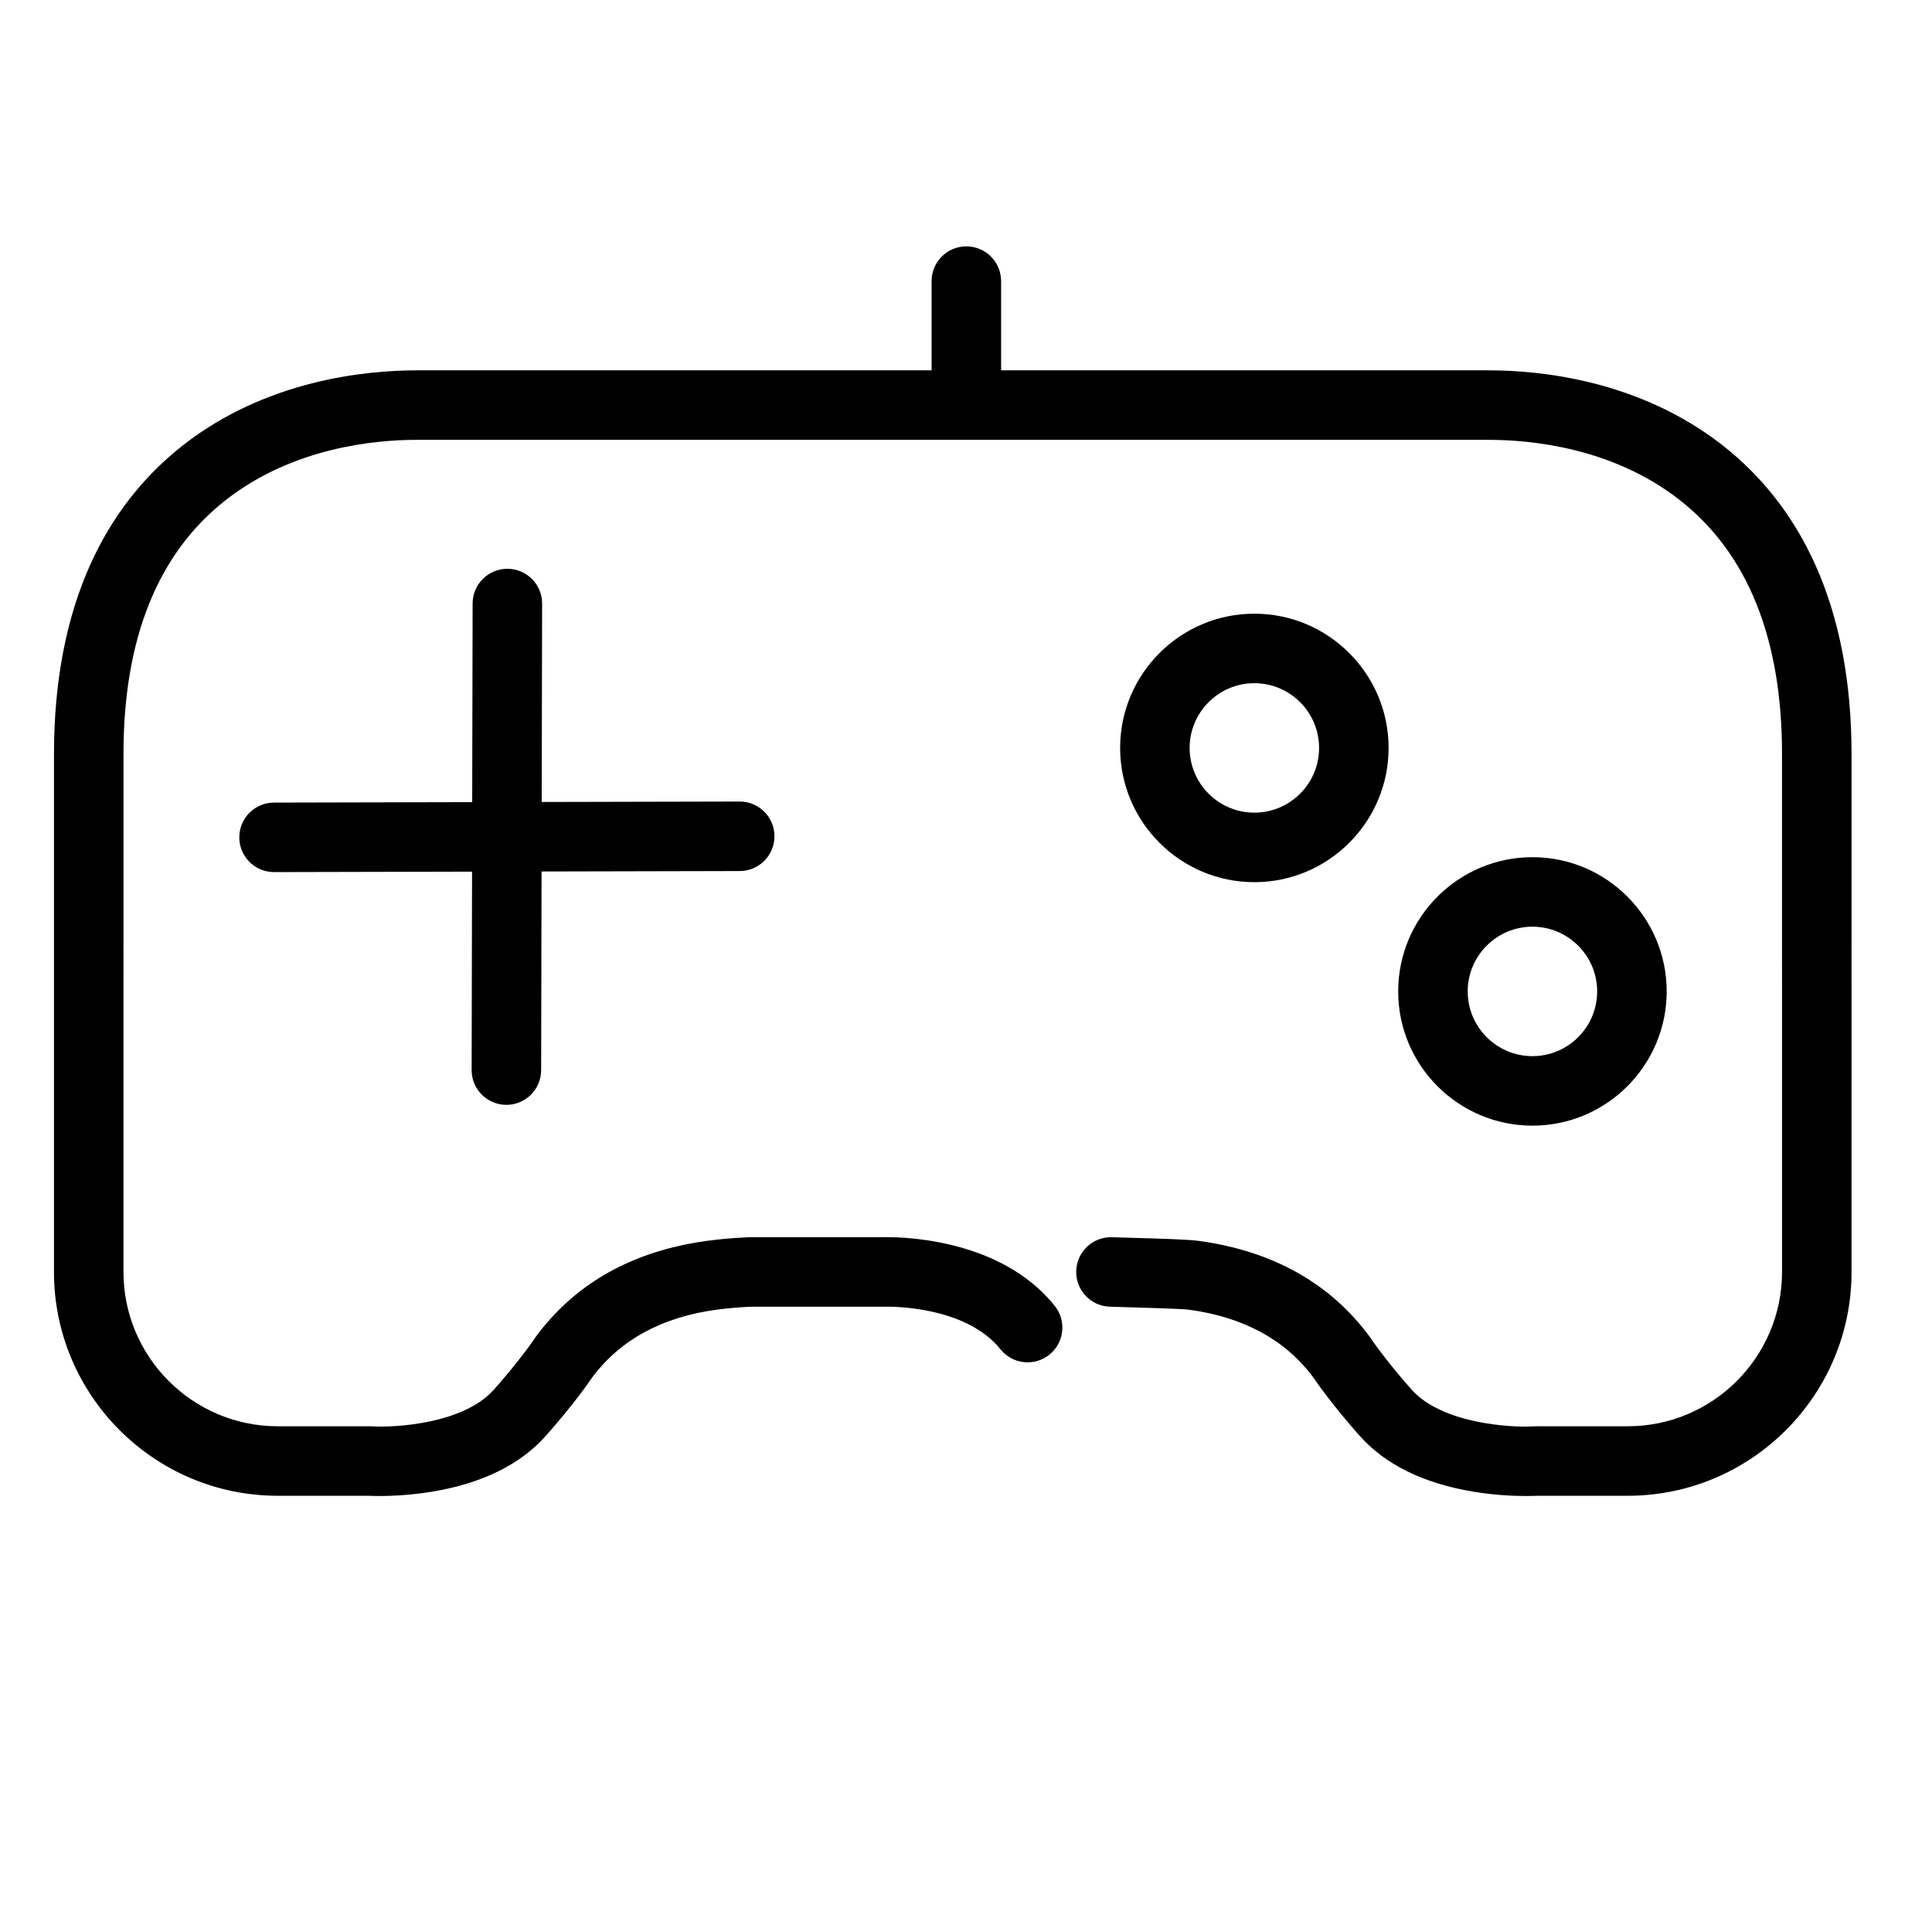 <?xml version="1.0" standalone="no"?><!DOCTYPE svg PUBLIC "-//W3C//DTD SVG 1.1//EN" "http://www.w3.org/Graphics/SVG/1.1/DTD/svg11.dtd"><svg t="1583304482072" class="icon" viewBox="0 0 1024 1024" version="1.1" xmlns="http://www.w3.org/2000/svg" p-id="19066" xmlns:xlink="http://www.w3.org/1999/xlink" width="200" height="200"><defs><style type="text/css"></style></defs><path d="M812.222 596.623c39.232 0 71.148-31.918 71.148-71.152 0-39.23-31.917-71.147-71.148-71.147-39.234 0-71.152 31.917-71.152 71.147C741.069 564.705 772.988 596.623 812.222 596.623zM812.222 491.163c18.918 0 34.309 15.392 34.309 34.308 0 18.92-15.392 34.312-34.309 34.312-18.92 0-34.312-15.393-34.312-34.312C777.908 506.554 793.301 491.163 812.222 491.163z" p-id="19067"></path><path d="M664.838 467.568c39.232 0 71.147-31.918 71.147-71.152 0-39.23-31.916-71.147-71.147-71.147s-71.147 31.917-71.147 71.147C593.691 435.649 625.606 467.568 664.838 467.568zM664.838 362.107c18.918 0 34.308 15.392 34.308 34.308 0 18.92-15.391 34.312-34.308 34.312s-34.308-15.393-34.308-34.312C630.53 377.499 645.92 362.107 664.838 362.107z" p-id="19068"></path><path d="M981.345 494.646l0-95.168c0-38.182-6.479-71.918-19.255-100.273-11.485-25.486-28.086-46.812-49.344-63.383-44.128-34.399-96.464-39.535-123.733-39.535L530.603 196.287l0-47.291c0-10.173-8.247-18.42-18.42-18.42s-18.42 8.247-18.42 18.42l0 47.291L220.949 196.287c-27.269 0-79.605 5.137-123.733 39.535-21.257 16.57-37.859 37.896-49.343 63.383-12.777 28.355-19.255 62.091-19.255 100.273l0 95.158-0.015 27.734 0 151.796c0 65.412 53.218 118.629 118.632 118.629l47.955 0c3.241 0.157 17.126 0.597 33.735-2.153 26.479-4.38 46.795-14.35 60.382-29.636 14.513-16.327 22.956-28.535 24.714-31.14 14.757-19.725 36.773-31.719 65.445-35.655 5.853-0.803 11.966-1.336 18.674-1.626l70.296 0 0.316 0.002 0.375-0.015c0.424-0.008 42.156-1.16 61.146 22.577 6.354 7.943 17.945 9.234 25.89 2.878 7.944-6.355 9.231-17.946 2.878-25.89-29.641-37.053-84.874-36.562-90.896-36.391l-70.395 0-0.767 0.016c-8.032 0.335-15.401 0.974-22.526 1.952-39.024 5.355-69.399 22.364-90.282 50.554l-0.568 0.811c-0.076 0.114-7.688 11.54-21.83 27.45-16.143 18.16-52.37 20.199-64.926 19.462l-0.587-0.038-49.027 0c-45.101 0-81.793-36.69-81.793-81.79L65.442 522.379l0.015-27.734 0-95.168c0-61.172 18.306-106.459 54.407-134.602 35.439-27.626 78.544-31.751 101.084-31.751l568.063 0c22.54 0 65.645 4.125 101.084 31.751 36.102 28.143 54.408 73.429 54.408 134.602l0 95.179 0.015 27.713 0 151.796c0 45.099-36.692 81.79-81.793 81.79l-48.439 0-1.175 0.038c-11.687 0.75-48.713-1.223-64.925-19.462-14.143-15.91-21.755-27.337-21.817-27.43l-0.581-0.832c-20.884-28.19-51.259-45.199-90.278-50.553-5.614-0.773-19.29-1.197-36.586-1.673-4.142-0.114-7.534-0.206-9.326-0.28-10.161-0.424-18.747 7.472-19.171 17.636s7.472 18.747 17.636 19.171c1.974 0.082 5.449 0.178 9.849 0.299 8.532 0.234 28.514 0.785 32.586 1.344 28.667 3.935 50.682 15.929 65.44 35.653 1.758 2.604 10.2 14.813 24.715 31.142 13.586 15.284 33.902 25.255 60.381 29.635 11.48 1.899 21.658 2.276 27.92 2.276 2.798 0 4.815-0.075 5.815-0.123l47.956 0c65.414 0 118.632-53.217 118.632-118.629L981.36 522.359 981.345 494.646z" p-id="19069"></path><path d="M268.36 585.593c0.013 0 0.026 0 0.04 0 10.153 0 18.397-8.221 18.418-18.381l0.22-105.304 105.066-0.238c10.173-0.023 18.4-8.289 18.378-18.461-0.023-10.159-8.264-18.378-18.418-18.378-0.014 0-0.029 0-0.043 0l-104.905 0.238 0.22-105.147c0.021-10.173-8.208-18.437-18.381-18.458-0.013 0-0.026 0-0.04 0-10.154 0-18.397 8.222-18.418 18.381l-0.22 105.307-105.066 0.238c-10.173 0.023-18.4 8.289-18.378 18.461 0.023 10.159 8.264 18.378 18.418 18.378 0.013 0 0.029 0 0.043 0l104.905-0.238-0.22 105.143C249.958 577.307 258.187 585.573 268.36 585.593z" p-id="19070"></path></svg>